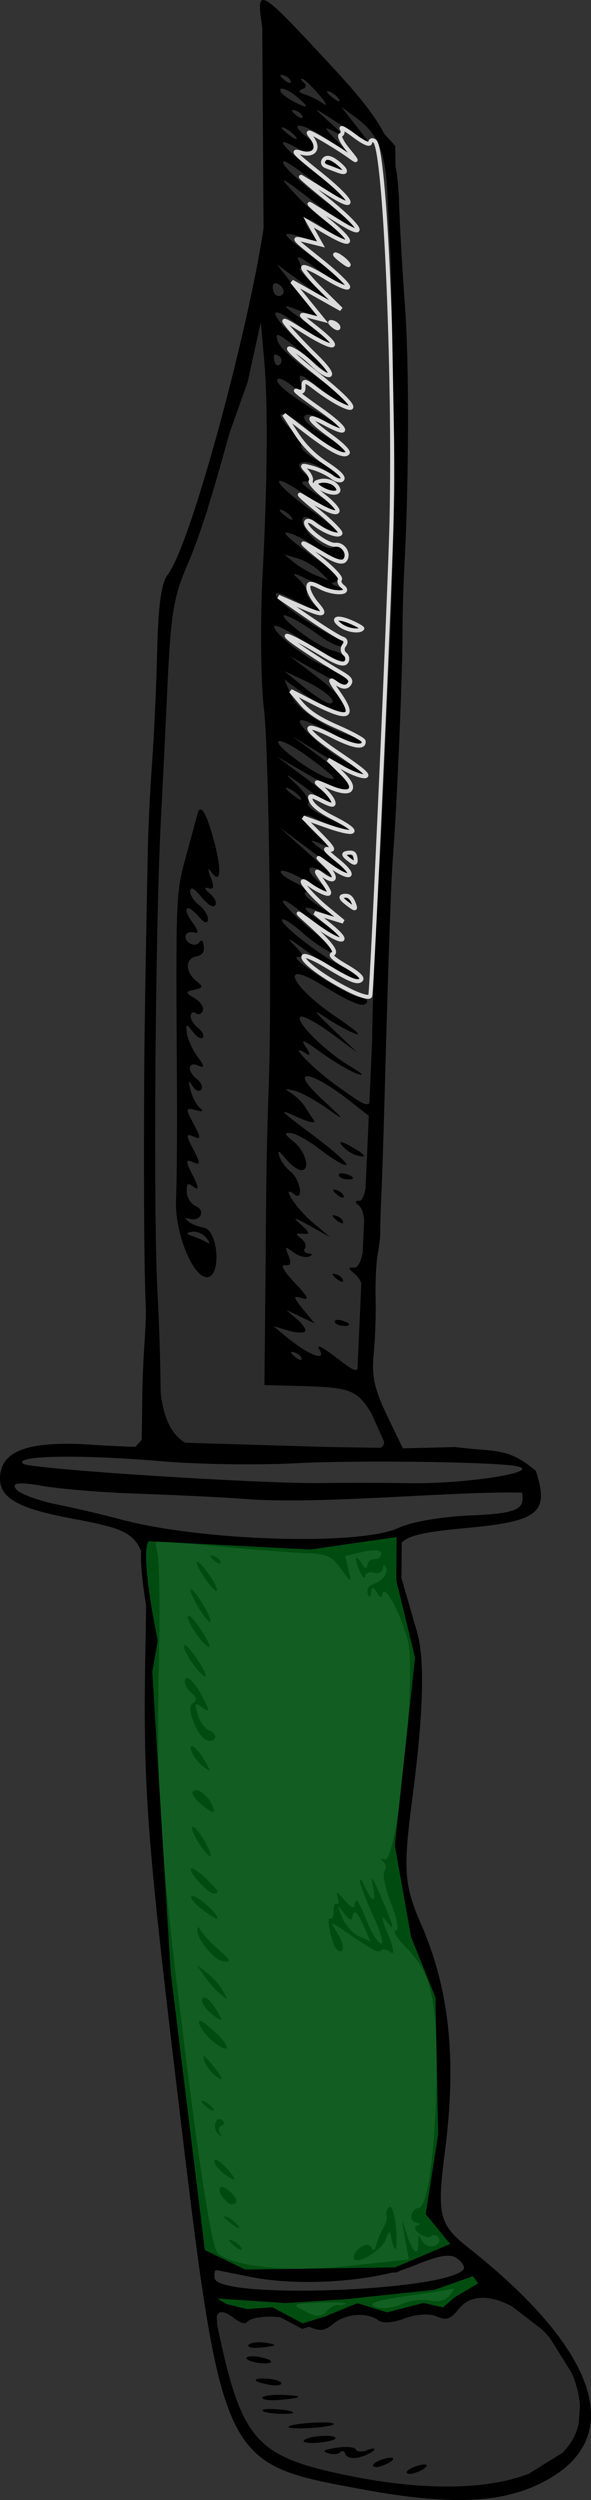 <?xml version="1.0" encoding="UTF-8" standalone="no"?>
<!-- Created with Inkscape (http://www.inkscape.org/) -->

<svg
   xmlns:dc="http://purl.org/dc/elements/1.1/"
   xmlns:cc="http://creativecommons.org/ns#"
   xmlns:rdf="http://www.w3.org/1999/02/22-rdf-syntax-ns#"
   xmlns:svg="http://www.w3.org/2000/svg"
   xmlns="http://www.w3.org/2000/svg"
   xmlns:sodipodi="http://sodipodi.sourceforge.net/DTD/sodipodi-0.dtd"
   xmlns:inkscape="http://www.inkscape.org/namespaces/inkscape"
   id="svg3039"
   version="1.1"
   inkscape:version="0.48.4 r9939"
   width="116.815"
   height="494.043"
   sodipodi:docname="Knife.svg">
  <rect width="100%" height="100%" fill="#333333" stroke="none"/>
  <defs
     id="defs3043">
    <inkscape:perspective
       sodipodi:type="inkscape:persp3d"
       inkscape:vp_x="0 : 183.5 : 1"
       inkscape:vp_y="0 : 1000 : 0"
       inkscape:vp_z="394 : 183.5 : 1"
       inkscape:persp3d-origin="197 : 122.33333 : 1"
       id="perspective3051" />
  </defs>
  <sodipodi:namedview
     pagecolor="#ffffff"
     bordercolor="#666666"
     borderopacity="1"
     objecttolerance="10"
     gridtolerance="10"
     guidetolerance="10"
     inkscape:pageopacity="0"
     inkscape:pageshadow="2"
     inkscape:window-width="1213"
     inkscape:window-height="737"
     id="namedview3041"
     showgrid="false"
     inkscape:zoom="0.45470625"
     inkscape:cx="502.81724"
     inkscape:cy="323.70805"
     inkscape:window-x="22"
     inkscape:window-y="22"
     inkscape:window-maximized="0"
     inkscape:current-layer="layer1"
     fit-margin-top="0"
     fit-margin-left="0"
     fit-margin-right="0"
     fit-margin-bottom="0" />
  <path
     style="fill:#000000"
     d="m 109.057,489.527 c -8.515,5.15 -19.034,5.82 -37.516,2.389 -27.951,-5.189 -27.653,-4.541 -36.62,-79.591 -6.028,-50.454 -6.691,-59.86 -6.162,-87.462 0.426,-22.225 0.659,-21.847 -15.408,-24.95 -10.108,-1.952 -13.555,-4.04 -13.343,-8.084 0.274,-5.246 5.833,-7.166 18.306,-6.323 3.054,0.207 6.855,0.389 8.448,0.406 l 1.249,-1.381 0.128,-9.386 c 0.105,-7.702 0.858,-13.603 0.681,-16.996 -0.308,-5.899 -0.423,-21.157 -0.326,-43.553 0.04,-9.235 0.235,-21.874 0.723,-46.748 0.083,-4.24 0.472,-12.088 0.864,-17.438 0.392,-5.35 0.84,-15.315 0.996,-22.144 0.196,-8.603 0.828,-13.113 2.056,-14.685 5.471,-7.003 20.414,-65.472 19.719,-77.156 -0.154,-2.595 -0.18,-9.038 -0.057,-14.316 0.123,-5.278 -0.23,-12.358 -0.785,-15.733 -1.55,-9.432 -1.326,-9.322 13.441,6.601 10.959,11.817 13.069,16.072 13.425,27.067 0.153,4.715 0.684,13.992 1.181,20.615 0.837,11.158 0.776,34.689 -0.134,51.449 -0.211,3.89 -0.38,10.07 -0.374,13.732 0.01,7.35 -1.084,33.015 -1.813,42.518 -0.457,5.954 -0.932,19.313 -1.715,48.235 -0.217,8.005 -0.511,16.926 -0.653,19.823 -0.143,2.897 -0.232,5.974 -0.199,6.837 0.033,0.863 -0.196,2.916 -0.507,4.562 -0.312,1.646 -0.5,5.589 -0.417,8.761 0.083,3.172 -0.095,8.187 -0.395,11.144 -0.42,4.134 0.185,6.891 2.618,11.934 l 3.163,6.558 10.376,-0.249 c 7.894,1.013 10.369,-0.025 15.911,4.707 2.654,8.264 0.627,9.946 -13.582,11.269 -14.012,1.305 -15.22,2.242 -12.948,10.05 0.873,3.003 2.242,7.73 3.042,10.504 1.586,5.503 1.277,16.054 -0.973,33.257 -1.795,13.719 -1.577,16.828 1.701,24.321 5.677,12.975 7.143,26.763 4.788,45.03 -1.63,12.641 -1.175,14.503 4.673,19.119 24.847,19.615 30.977,36.511 16.437,45.307 z m 5.585,-13.759 c -0.478,-13.174 -17.845,-27.25 -23.999,-19.451 -1.587,2.011 -2.448,2.287 -4.409,1.418 -1.374,-0.609 -4.094,-0.43 -6.234,0.412 -2.088,0.821 -4.399,1.021 -5.136,0.445 -2.219,-1.734 -6.489,-1.444 -8.969,0.608 -1.971,1.631 -2.895,1.629 -5.937,-0.018 -3.259,-1.763 -9.968,-1.869 -11.288,-0.179 -0.261,0.334 -1.351,-0.078 -2.423,-0.916 -2.528,-1.975 -3.903,-1.412 -3.323,1.361 4.815,23.002 7.535,26.073 26.456,29.871 27.043,5.428 45.748,-0.172 45.263,-13.552 z M 82.123,488.652 c -0.913,0.327 -1.697,0.292 -1.743,-0.078 -0.045,-0.37 0.971,-0.971 2.259,-1.336 2.576,-0.73 2.14,0.463 -0.517,1.414 z m -6.661,-1.347 c -0.913,0.327 -1.697,0.292 -1.743,-0.078 -0.045,-0.37 0.971,-0.971 2.259,-1.336 2.576,-0.73 2.14,0.463 -0.517,1.414 z m -4.456,-1.708 c -1.25,0.332 -2.471,0.067 -2.713,-0.589 -0.242,-0.655 -0.708,-0.849 -1.034,-0.431 -0.327,0.418 -1.4,0.513 -2.385,0.212 -1.314,-0.402 -0.868,-0.691 1.677,-1.084 1.907,-0.295 3.616,-0.137 3.796,0.35 0.18,0.487 1.195,0.539 2.255,0.115 1.06,-0.424 1.647,-0.412 1.303,0.029 -0.344,0.439 -1.648,1.069 -2.898,1.4 z m -8.072,-2.895 c -1.9,0.173 -3.188,-0.025 -2.861,-0.445 0.697,-0.892 6.144,-1.276 6.247,-0.441 0.038,0.314 -1.485,0.712 -3.385,0.885 z m -1.61,-2.884 c -2.593,0.16 -4.52,0.041 -4.283,-0.263 0.553,-0.707 8.853,-1.201 8.935,-0.531 0.034,0.277 -2.06,0.634 -4.653,0.793 z m -5.196,-2.796 c -2.483,-0.011 -4.517,-0.389 -4.211,-0.78 0.152,-0.195 1.635,-0.241 3.294,-0.103 3.105,0.259 3.768,0.897 0.917,0.883 z m -0.717,-2.778 c -1.9,0.173 -3.494,4.7e-4 -3.541,-0.384 -0.047,-0.385 1.607,-0.654 3.677,-0.599 4.584,0.122 4.524,0.558 -0.136,0.983 z m -2.004,-2.951 c -3.456,-0.6 -3.923,-1.4 -0.72,-1.233 1.554,0.081 2.866,0.481 2.916,0.888 0.05,0.407 -0.938,0.562 -2.196,0.344 z m -2.142,-4.324 c -1.341,-0.141 -2.476,-0.569 -2.523,-0.951 -0.047,-0.382 1.021,-0.502 2.373,-0.268 3.197,0.555 3.32,1.552 0.15,1.219 z m -0.012,-3.04 c -1.499,0.109 -2.469,-0.132 -2.155,-0.532 0.314,-0.402 1.639,-0.617 2.946,-0.48 1.307,0.138 2.276,0.377 2.155,0.532 -0.121,0.155 -1.447,0.371 -2.946,0.48 z m 38.365,-11.67 c -0.261,0.108 -4.335,0.754 -9.053,1.435 -6.233,0.9 -7.997,1.489 -6.453,2.155 1.169,0.504 3.485,0.293 5.148,-0.47 1.663,-0.763 4.217,-1.101 5.677,-0.75 1.533,0.368 3.183,-0.039 3.905,-0.964 0.688,-0.881 1.038,-1.513 0.776,-1.405 z m 0.773,-5.925 c -1.368,-1.04 -3.446,-0.71 -8.439,1.339 -7.772,3.19 -22.694,4.245 -32.351,2.288 -3.496,-0.709 -6.587,-1.314 -6.868,-1.346 -0.282,-0.032 -0.422,0.679 -0.311,1.58 0.52,4.234 45.791,2.628 49.209,-1.746 0.316,-0.405 -0.241,-1.357 -1.24,-2.116 z m -3.948,-4.408 c -0.439,-0.343 -1.019,-0.341 -1.289,0.004 -0.27,0.346 -1.26,0.116 -2.2,-0.511 -1.043,-0.695 -1.233,-1.315 -0.487,-1.591 0.705,-0.261 0.679,-0.511 -0.063,-0.593 -1.731,-0.191 -1.367,-2.709 0.423,-2.928 1.675,-0.206 3.212,-11.322 3.42,-24.746 0.253,-16.282 -0.908,-21.51 -5.919,-26.664 -1.855,-1.908 -2.808,-3.407 -2.118,-3.331 0.69,0.076 0.298,-2.315 -0.871,-5.314 -1.169,-2.999 -1.782,-5.907 -1.362,-6.463 0.42,-0.556 0.337,-1.389 -0.185,-1.853 -0.682,-0.606 -0.602,-0.745 0.285,-0.494 2.448,0.692 6.33,-36.811 4.495,-43.421 -1.624,-5.849 -4.728,-11.361 -5.001,-8.882 -0.076,0.695 -0.518,0.522 -1.088,-0.426 -0.702,-1.169 -1.005,-1.176 -1.132,-0.029 -0.116,1.051 -0.332,1.137 -0.656,0.26 -0.266,-0.719 0.114,-1.525 0.843,-1.79 2.12,-0.771 3.217,-2.142 2.742,-3.426 -0.26,-0.704 -0.502,-0.629 -0.591,0.185 -0.085,0.769 -0.864,1.157 -1.768,0.881 -0.889,-0.272 -1.675,0.036 -1.746,0.683 -0.072,0.655 -0.567,0.189 -1.115,-1.051 -1.169,-2.646 -0.839,-3.578 0.486,-1.373 0.599,0.996 0.981,1.083 1.074,0.245 0.079,-0.717 0.694,-1.243 1.366,-1.169 0.672,0.074 1.283,-0.419 1.358,-1.096 0.079,-0.717 -1.379,-0.88 -3.493,-0.391 l -3.629,0.84 0.669,2.744 c 0.658,2.696 0.632,2.693 -1.489,-0.187 -1.89,-2.567 -2.749,-2.954 -6.908,-3.119 -6.282,-0.249 -27.497,-2.157 -28.996,-2.608 -0.693,-0.209 -0.869,0.757 -0.427,2.344 0.413,1.484 0.576,10.494 0.361,20.021 -0.616,27.372 0.123,38.593 5.219,79.237 3.211,25.606 5.331,38.555 6.456,39.434 3.465,2.707 14.11,3.714 25.773,2.439 l 11.931,-1.304 -0.835,-4.598 c -0.6,-3.306 -0.553,-3.625 0.168,-1.135 1.21,4.177 2.595,5.534 2.54,2.488 -0.027,-1.499 0.129,-1.765 0.489,-0.828 0.59,1.537 2.581,2.045 3.484,0.889 0.323,-0.413 0.228,-1.032 -0.211,-1.375 z m -8.311,2.506 c -0.289,-0.226 -0.646,-1.228 -0.794,-2.227 -0.219,-1.481 -0.424,-1.414 -1.113,0.362 -0.937,2.415 -6.526,5.487 -6.303,3.464 0.197,-1.788 3.001,-3.242 3.524,-1.827 0.29,0.785 0.634,0.504 1.01,-0.825 0.314,-1.108 0.941,-2.593 1.395,-3.299 0.454,-0.706 0.69,-1.757 0.524,-2.334 -0.165,-0.578 0.106,-1.296 0.604,-1.595 0.497,-0.3 1.078,1.534 1.291,4.074 0.213,2.541 0.151,4.435 -0.139,4.209 z m -31.757,-0.587 c -1.098,-0.858 -1.405,-1.39 -0.683,-1.182 0.722,0.207 1.62,0.909 1.996,1.559 0.376,0.65 -0.215,0.48 -1.312,-0.377 z m -0.9,-4.608 c -1.305,-1.045 -1.607,-1.57 -0.672,-1.165 0.935,0.405 2.002,1.26 2.372,1.901 0.37,0.641 -0.395,0.31 -1.7,-0.735 z m -0.436,-3.967 c -2.257,-1.808 -2.227,-4.252 0.031,-2.508 1.212,0.937 1.924,2.062 1.581,2.501 -0.343,0.439 -1.068,0.442 -1.612,0.007 z m -0.86,-5.795 c -1.072,-0.837 -1.901,-1.959 -1.842,-2.492 0.059,-0.533 1.044,0.014 2.19,1.214 2.526,2.648 2.329,3.37 -0.348,1.278 z m 33.063,-43.65 c -0.784,-0.581 -1.646,-0.773 -1.915,-0.428 -0.504,0.645 -1.661,0.039 -7.072,-3.701 -3.102,-2.144 -3.116,-2.141 -1.547,0.335 1.495,2.359 1.41,4.437 -0.133,3.232 -0.94,-0.734 -2.234,-6.79 -1.309,-6.122 0.394,0.285 0.691,-0.371 0.659,-1.456 -0.032,-1.086 0.259,-1.735 0.648,-1.442 0.388,0.293 0.466,-0.272 0.173,-1.254 -0.408,-1.367 -0.093,-1.256 1.342,0.477 1.22,1.472 1.922,1.833 2.011,1.032 0.199,-1.806 0.756,-1.065 2.46,3.271 0.838,2.132 2.061,4.067 2.717,4.3 0.657,0.233 0.033,-2.102 -1.387,-5.19 -1.42,-3.088 -2.655,-6.261 -2.745,-7.05 -0.09,-0.792 0.305,-0.423 0.88,0.823 1.636,3.541 2.441,3.55 1.676,0.018 -0.513,-2.369 -0.095,-1.815 1.579,2.093 2.782,6.494 2.938,7.304 0.891,4.619 -0.875,-1.148 -0.672,0.066 0.455,2.709 1.144,2.683 1.415,4.327 0.617,3.736 z m -6.833,-7.806 c -0.343,-0.293 -0.689,0.057 -0.768,0.778 -0.098,0.888 -0.627,0.667 -1.639,-0.685 -1.427,-1.905 -1.443,-1.869 -0.353,0.805 0.634,1.555 2.118,3.222 3.337,3.748 l 2.195,0.947 -1.074,-2.531 c -0.591,-1.392 -1.355,-2.77 -1.698,-3.063 z m -27.231,43.727 c -1.28,-1.148 -0.578,-3.789 0.735,-2.763 0.502,0.392 0.447,0.884 -0.121,1.094 -0.568,0.21 -0.697,0.888 -0.288,1.506 0.492,0.743 0.381,0.798 -0.327,0.164 z m -2.34,-5.369 c -1.098,-0.858 -1.405,-1.39 -0.683,-1.182 0.722,0.207 1.62,0.909 1.996,1.559 0.376,0.65 -0.215,0.48 -1.312,-0.377 z m 1.591,-6.287 c -0.837,-0.664 -1.775,-1.993 -2.085,-2.954 -0.412,-1.275 -0.031,-1.097 1.412,0.661 2.422,2.95 2.703,3.905 0.673,2.293 z m -0.208,-6.59 c -1.202,-0.95 -2.453,-2.496 -2.78,-3.435 -0.425,-1.222 0.328,-0.902 2.649,1.125 3.549,3.099 3.662,5.1 0.131,2.309 z m -0.218,-5.383 c -1.206,-0.892 -2.133,-2.155 -2.062,-2.806 0.156,-1.413 1.72,-0.191 3.193,2.495 0.947,1.726 0.826,1.76 -1.131,0.311 z m 1.512,-4.089 c -0.868,-0.699 -2.252,-2.26 -3.075,-3.469 l -1.496,-2.198 2.014,1.536 c 1.108,0.845 2.491,2.406 3.075,3.469 1.061,1.934 1.061,1.934 -0.518,0.663 z m 0.501,-6.441 c -1.623,-0.179 -5.169,-4.544 -4.993,-6.146 0.077,-0.702 0.324,-0.778 0.549,-0.169 0.225,0.609 1.656,2.223 3.18,3.589 2.993,2.681 3.108,2.93 1.263,2.727 z M 39.843,377.233 c -1.563,-1.221 -2.422,-2.375 -1.91,-2.564 0.881,-0.325 5.505,3.82 4.993,4.475 -0.133,0.17 -1.52,-0.69 -3.082,-1.911 z m 2.446,-3.024 c -1.004,0.123 -5.037,-4.258 -4.524,-4.915 0.235,-0.301 1.57,0.582 2.967,1.962 2.626,2.595 2.738,2.808 1.557,2.953 z m -0.874,-7.423 c -1.489,-1.007 -4.145,-5.674 -3.289,-5.779 0.409,-0.05 1.54,1.381 2.514,3.181 0.974,1.8 1.323,2.969 0.775,2.598 z m -1.316,-9.942 c -1.432,-1.108 -2.323,-2.374 -1.98,-2.813 0.792,-1.014 3.215,0.879 3.992,3.119 0.45,1.297 -0.035,1.224 -2.011,-0.306 z m -0.006,-7.809 c -0.897,-0.662 -1.898,-1.973 -2.224,-2.913 -0.786,-2.265 1.209,-0.707 2.794,2.183 1.061,1.934 1.061,1.934 -0.57,0.73 z m 1.042,-5.052 c -1.875,-0.207 -4.52,-6.505 -3.092,-7.363 0.943,-0.567 0.902,-1.228 -0.127,-2.031 -0.839,-0.655 -1.466,-1.724 -1.394,-2.375 0.181,-1.64 1.868,-0.05 3.702,3.489 1.225,2.363 1.198,2.732 -0.129,1.811 -1.667,-1.157 -1.667,-1.157 -1.016,1.301 0.358,1.352 1.407,2.786 2.331,3.187 1.663,0.721 1.46,2.174 -0.276,1.983 z m -0.849,-12.777 c -1.747,-1.251 -4.656,-5.98 -3.747,-6.092 0.372,-0.045 1.68,1.53 2.906,3.502 1.226,1.972 1.604,3.137 0.84,2.59 z m 0.724,-5.863 c -1.747,-1.251 -4.656,-5.98 -3.747,-6.092 0.372,-0.046 1.68,1.53 2.906,3.502 1.226,1.972 1.604,3.137 0.84,2.59 z m 0.256,-4.96 c -1.471,-1.158 -4.643,-7.127 -3.313,-6.233 0.526,0.354 1.756,2.112 2.732,3.908 0.976,1.796 1.238,2.842 0.581,2.325 z m -0.273,-7.801 c -1.131,-1.556 -2.088,-3.243 -2.127,-3.749 -0.108,-1.386 3.804,3.758 4.007,5.269 0.101,0.756 -0.694,0.113 -1.88,-1.52 z m 1.251,-4.284 c -0.9,-0.765 -0.941,-1.102 -0.106,-0.859 0.756,0.22 1.423,0.786 1.481,1.259 0.058,0.473 -0.561,0.293 -1.375,-0.399 z m 21.189,146.74 c -5.952,0.209 -5.985,0.235 -2.598,1.97 1.655,0.848 2.917,0.791 3.663,-0.163 0.626,-0.801 1.671,-1.398 2.322,-1.326 0.651,0.072 1.323,-0.048 1.494,-0.267 0.17,-0.219 -2.026,-0.315 -4.881,-0.214 z M 103.211,294.956 c -14.037,-0.296 -39.759,2.404 -54.642,1.269 -3.655,-0.299 -13.405,-0.779 -21.665,-1.067 -8.26,-0.288 -16.188,-1.079 -18.97,-1.592 -4.179,-0.771 -5.899,-0.516 -4.647,0.824 0.833,0.891 4.435,2.205 8.005,2.919 3.569,0.714 9.113,2.013 12.32,2.886 15.945,4.344 47.497,5.334 55.184,1.731 2.562,-1.201 8.46,-2.217 14.247,-2.455 9.985,-0.411 10.547,-1.427 10.168,-4.516 z m -2.205,-5.374 c -6.799,-0.762 -31.325,-1.015 -42.325,-0.436 -7.861,0.414 -19.313,0.249 -26.767,-0.385 -16.209,-1.38 -29.476,-1.135 -27.305,0.503 1.401,1.057 47.221,4.006 59.172,3.808 4,-0.066 11.723,-0.056 17.161,0.025 12.341,0.18 28.211,-2.599 20.063,-3.513 z m -26.815,-8.958 c -3.492,-6.071 -4.33,-6.443 -15.167,-6.735 l -6.763,-0.183 0.13,-12.249 c 0.071,-6.737 0.165,-17.49 0.209,-23.894 0.043,-6.405 0.27,-16.552 0.504,-22.55 0.679,-17.397 0.055,-67.406 -0.935,-74.929 -0.619,-4.706 -0.748,-17.658 -0.265,-26.665 0.948,-17.671 1.081,-33.612 0.349,-41.83 l -0.797,-8.944 -2.424,9.199 c -6.168,23.405 -9.067,33.017 -11.999,39.789 -2.724,6.291 -3.274,9.634 -3.934,23.924 -0.422,9.136 -0.979,20.463 -1.236,25.171 -1.184,21.656 -1.614,79.832 -0.703,95.302 0.284,4.818 0.552,13.471 0.597,19.229 2.158,18.208 16.088,8.154 33.746,11.475 10.396,0.074 12.447,0.423 8.689,-6.11 z M 41.039,252.389 c -2.776,0.341 -6.507,-8.678 -6.25,-15.107 0.151,-3.777 0.239,-13.116 0.195,-20.753 -0.236,-41.286 -0.305,-39.679 2.061,-48.341 0.891,-3.262 1.774,-6.533 1.962,-7.27 0.601,-2.351 1.837,-0.304 3.376,5.589 1.524,5.834 1.197,8.422 -0.717,5.68 -0.584,-0.836 -0.602,-0.331 -0.04,1.123 0.753,1.949 0.637,2.53 -0.443,2.212 -0.888,-0.261 -0.777,0.146 0.282,1.035 0.961,0.806 1.444,1.854 1.074,2.328 -0.43,0.55 -1.421,-0.042 -2.74,-1.635 -1.437,-1.736 -2.111,-2.098 -2.211,-1.187 -0.079,0.721 0.711,1.979 1.757,2.796 1.046,0.817 1.834,2.096 1.752,2.841 -0.103,0.936 -0.706,0.719 -1.948,-0.701 -2.381,-2.722 -3.226,-1.499 -0.999,1.445 0.956,1.265 1.161,2.114 0.454,1.887 -1.794,-0.576 -2.68,0.855 -1.231,1.987 0.659,0.515 1.534,0.504 1.946,-0.021 0.567,-0.726 0.797,-0.559 0.951,0.688 0.151,1.229 -0.243,1.743 -1.555,2.03 -2.188,0.478 -2.086,3.151 0.188,4.928 1.315,1.028 1.241,1.263 -0.52,1.647 -1.794,0.391 -1.788,0.6 0.046,1.643 1.155,0.657 1.903,1.764 1.662,2.459 -0.242,0.695 -0.85,0.943 -1.351,0.551 -0.502,-0.392 -0.971,-0.18 -1.042,0.471 -0.072,0.651 0.567,1.729 1.419,2.394 0.852,0.666 1.295,1.536 0.984,1.934 -0.311,0.398 -1.209,-0.119 -1.995,-1.149 -1.276,-1.67 -1.402,-1.64 -1.168,0.277 0.144,1.182 1.104,3.286 2.132,4.675 1.353,1.828 1.41,2.314 0.204,1.759 -2.128,-0.98 -2.402,1.034 -0.358,2.632 0.852,0.666 1.239,1.608 0.859,2.094 -0.387,0.495 -1.138,0.189 -1.707,-0.694 -0.848,-1.315 -0.915,-1.177 -0.404,0.832 0.337,1.326 1.153,2.873 1.813,3.439 0.851,0.729 0.586,0.857 -0.911,0.44 -1.907,-0.531 -1.936,-0.265 -0.297,2.75 1.487,2.735 1.483,3.186 -0.02,2.494 -1.51,-0.695 -1.518,-0.246 -0.05,2.532 1.468,2.778 1.46,3.227 -0.05,2.532 -1.508,-0.695 -1.517,-0.227 -0.047,2.626 1.146,2.224 1.242,3.063 0.269,2.334 -1.288,-0.963 -1.51,-0.822 -1.458,0.929 0.033,1.136 0.848,2.405 1.811,2.821 1.976,0.853 0.885,3.093 -1.213,2.491 -1.005,-0.289 -1.078,-0.17 -0.311,0.507 0.551,0.486 1.945,1.047 3.098,1.248 2.81,0.488 3.488,9.441 0.74,9.778 z m -3.086,-8.982 c -1.309,0.215 -1.269,0.418 0.179,0.903 1.026,0.344 2.318,0.912 2.871,1.262 0.553,0.35 0.472,-0.057 -0.179,-0.903 -0.651,-0.847 -1.943,-1.414 -2.871,-1.262 z m 33.604,20.709 c 0.53,-9.282 0.319,-10.984 -1.543,-12.461 -1.253,-0.994 -1.258,-1.279 -0.021,-1.156 2.132,0.211 3,-10.628 0.98,-12.236 -0.856,-0.681 -0.854,-1.032 0.005,-0.96 0.906,0.076 1.568,-2.594 2,-8.06 l 0.646,-8.174 -4.664,-3.644 c -7.876,-6.153 -11.992,-6.423 -5.47,-0.359 4.861,4.52 4.933,4.65 1.067,1.925 -2.28,-1.607 -5.12,-3.155 -6.312,-3.44 -2.166,-0.518 -2.166,-0.518 -0.484,0.62 0.925,0.626 2.06,1.765 2.521,2.532 0.462,0.767 1.254,1.974 1.761,2.683 0.507,0.709 -0.995,0.41 -3.338,-0.664 -3.923,-1.8 -3.674,-1.515 3.165,3.613 4.083,3.061 7.046,5.705 6.584,5.874 -0.462,0.169 -2.71,-1.144 -4.994,-2.918 -2.284,-1.774 -4.965,-3.298 -5.956,-3.387 -1.398,-0.126 -1.299,0.235 0.441,1.61 2.512,1.985 3.54,5.944 1.484,5.718 -0.693,-0.076 -2.052,-1.119 -3.021,-2.317 -1.313,-1.625 -1.617,-1.734 -1.196,-0.432 0.31,0.96 1.324,2.349 2.253,3.085 1.924,1.526 2.614,5.904 0.7,4.443 -2.865,-2.187 0.383,2.83 3.57,5.514 l 3.489,2.939 -4.029,-2.248 c -3.138,-1.751 -3.522,-1.805 -1.737,-0.245 1.78,1.556 1.89,1.967 0.49,1.842 -1.54,-0.138 -1.6,-0.001 -0.415,0.942 0.763,0.607 1.09,1.484 0.727,1.949 -0.363,0.465 -0.046,0.913 0.706,0.996 0.847,0.093 0.876,0.332 0.077,0.627 -0.709,0.262 -2.085,-0.128 -3.058,-0.866 -1.662,-1.262 -1.719,-1.22 -0.953,0.691 0.624,1.556 0.456,1.994 -0.711,1.866 -0.956,-0.105 -0.231,1.198 1.938,3.486 2.667,2.813 2.988,3.508 1.394,3.02 -1.769,-0.542 -1.735,-0.224 0.229,2.181 l 2.3,2.816 -2.815,-1.333 -2.815,-1.333 2.122,1.81 c 1.167,0.995 1.895,2.1 1.618,2.454 -0.277,0.354 -1.796,0.263 -3.376,-0.204 l -2.873,-0.848 2.736,2.257 c 4.165,3.435 7.789,4.823 6.38,2.442 -0.719,-1.215 0.333,-0.749 3.156,1.396 5.038,3.829 4.779,4.029 5.24,-4.045 z m -4.04,-2.126 c -0.694,-0.076 -1.3,-0.444 -1.346,-0.817 -0.046,-0.373 0.637,-0.457 1.518,-0.188 1.828,0.559 1.716,1.213 -0.172,1.005 z m -1.073,-9.35 c -0.9,-0.765 -0.941,-1.102 -0.106,-0.859 0.756,0.22 1.423,0.786 1.481,1.258 0.058,0.473 -0.561,0.293 -1.375,-0.399 z m 0.025,-11.551 c -0.9,-0.765 -0.941,-1.102 -0.106,-0.859 0.756,0.22 1.423,0.786 1.481,1.259 0.058,0.472 -0.561,0.293 -1.375,-0.399 z m 0.1,-5.064 c -0.9,-0.765 -0.941,-1.102 -0.106,-0.859 0.756,0.219 1.423,0.786 1.481,1.258 0.058,0.473 -0.561,0.293 -1.375,-0.399 z m 1.722,-3 c -0.694,-0.076 -1.3,-0.444 -1.346,-0.817 -0.046,-0.373 0.637,-0.457 1.518,-0.188 1.828,0.559 1.716,1.213 -0.172,1.005 z m 1.974,-4.79 c -0.823,-0.252 -2.036,-1.106 -2.695,-1.898 -0.749,-0.9 -0.103,-0.835 1.719,0.172 3.058,1.689 3.519,2.504 0.976,1.727 z m -12.135,38.988 c -0.836,-0.243 -0.795,0.094 0.105,0.859 0.814,0.692 1.433,0.872 1.375,0.399 -0.058,-0.473 -0.724,-1.039 -1.481,-1.258 z M 73.523,210.244 c -0.047,-10.883 0.718,-28.788 1.975,-46.207 0.58,-8.032 1.293,-23.448 1.586,-34.257 0.293,-10.809 0.789,-27.757 1.104,-37.663 0.314,-9.905 0.147,-24.146 -0.372,-31.646 C 77.298,52.971 76.76,43.404 76.621,39.212 76.329,30.371 74.874,26.577 70.556,23.395 l -3.1,-2.284 2.89,3.706 2.89,3.706 -5.956,-3.895 c -5.73,-3.747 -5.812,-3.766 -2.168,-0.516 3.109,2.773 3.297,3.123 1.048,1.95 -2.409,-1.257 -2.305,-0.99 0.853,2.2 l 3.593,3.629 -5.04,-3.736 c -5.09,-3.773 -9.505,-4.653 -4.766,-0.95 2.977,2.326 1.465,4.123 -1.85,2.199 -5.316,-3.085 -3.4,-0.515 3.822,5.127 9.012,7.041 7.511,7.526 -1.737,0.562 -4.286,-3.227 -5.727,-3.977 -4.902,-2.549 0.643,1.112 4.312,4.376 8.154,7.254 3.842,2.877 6.775,5.501 6.517,5.83 -0.258,0.329 -4.004,-2.096 -8.325,-5.39 -7.659,-5.837 -7.761,-5.883 -4.057,-1.801 2.09,2.303 5.5,5.196 7.578,6.429 2.381,1.413 3.371,2.393 2.675,2.65 -0.607,0.224 -2.771,-0.895 -4.809,-2.487 -3.631,-2.837 -4.793,-2.06 -1.994,1.333 1.321,1.601 1.321,1.601 -0.736,0.942 -6.257,-2.002 -6.118,-1.507 1.076,3.814 4.103,3.035 7.082,5.657 6.621,5.827 -0.461,0.17 -3.082,-1.403 -5.825,-3.496 -3.531,-2.695 -4.677,-3.241 -3.926,-1.872 0.583,1.063 0.634,1.739 0.114,1.5 -0.521,-0.238 1.022,1.489 3.429,3.839 l 4.376,4.272 -6.144,-4.477 -6.144,-4.477 4.103,5.27 4.103,5.27 -3.875,-1.448 c -3.716,-1.389 -3.623,-1.266 2.29,3.003 3.647,2.633 5.31,4.201 4.072,3.839 -1.151,-0.336 -3.999,-2.06 -6.328,-3.83 -6.412,-4.873 -6.146,-2.472 0.4,3.602 7.809,7.246 8.229,8.409 0.794,2.195 -5.118,-4.277 -5.971,-4.736 -5.46,-2.935 0.424,1.495 2.882,3.774 8.206,7.61 4.181,3.012 7.18,5.632 6.664,5.823 -0.516,0.191 -3.171,-1.38 -5.9,-3.489 -4.538,-3.508 -4.908,-3.632 -4.328,-1.453 0.599,2.253 0.492,2.272 -1.961,0.356 C 56.063,74.929 54.841,74.512 54.774,75.117 c -0.114,1.034 3.98,4.046 11.056,8.135 2.326,1.344 2.56,1.66 0.938,1.267 -1.189,-0.288 -2.99,-1.13 -4.002,-1.871 -1.012,-0.741 -2.16,-0.938 -2.551,-0.437 -0.491,0.629 0.795,1.855 4.157,3.964 3.348,2.101 4.409,3.111 3.399,3.235 -0.821,0.101 -3.702,-1.758 -6.535,-4.215 -5.044,-4.376 -8.045,-4.617 -3.669,-0.295 1.165,1.151 2.061,2.616 1.991,3.255 -0.082,0.749 1.532,2.033 4.538,3.612 2.566,1.347 4.235,2.609 3.707,2.804 -0.527,0.195 -1.806,-0.308 -2.842,-1.117 -2.402,-1.876 -5.007,-2.679 -5.723,-1.763 -0.306,0.392 0.247,1.35 1.23,2.128 1.478,1.171 1.466,1.4 -0.07,1.324 -1.37,-0.068 -0.674,0.686 2.65,2.875 2.479,1.632 3.968,3.033 3.31,3.114 -0.658,0.081 -3.487,-1.488 -6.286,-3.486 -2.84,-2.027 -5.023,-3.093 -4.94,-2.41 0.082,0.672 3.126,3.337 6.763,5.922 3.637,2.585 5.989,4.639 5.227,4.565 -0.762,-0.074 -2.558,-1.041 -3.99,-2.149 -1.432,-1.109 -2.855,-1.694 -3.161,-1.302 -1.311,1.679 4.186,7.068 5.989,5.871 0.666,-0.442 1.437,-0.025 2.108,1.142 1.403,2.439 -1.687,1.716 -6.043,-1.414 -1.585,-1.139 -3.859,-2.301 -5.053,-2.583 -1.487,-0.351 -0.067,1.032 4.502,4.387 5.336,3.917 6.345,4.97 5.032,5.257 -1.266,0.276 -1.2,0.506 0.286,1.003 1.357,0.454 1.491,0.717 0.451,0.889 -0.812,0.134 -3.539,-0.819 -6.059,-2.117 -2.802,-1.444 -3.775,-1.675 -2.504,-0.594 1.143,0.972 2.02,2.3 1.948,2.951 -0.072,0.651 0.982,2.123 2.341,3.272 1.605,1.356 0.401,0.989 -3.436,-1.047 -4.208,-2.233 -5.61,-2.627 -4.872,-1.37 0.957,1.632 6.977,5.765 12.097,8.305 1.351,0.67 1.727,1.234 1,1.502 -0.639,0.236 -2.701,-0.704 -4.581,-2.09 -6.14,-4.524 -9.893,-5.639 -4.683,-1.391 2.463,2.008 5.722,3.95 7.241,4.315 1.519,0.365 2.814,1.087 2.877,1.605 0.233,1.894 -1.865,1.076 -8.015,-3.123 -3.456,-2.36 -6.335,-3.828 -6.398,-3.262 -0.167,1.518 8.237,7.796 10.798,8.066 2.017,0.213 5.106,3.422 3.485,3.621 -0.386,0.047 -3.074,-1.246 -5.973,-2.875 l -5.271,-2.961 5.512,4.194 c 9.213,7.011 6.474,9.992 -2.883,3.138 l -3.68,-2.695 1.334,3.059 c 1.307,2.998 6.672,6.543 12.595,8.322 1.002,0.301 1.543,0.904 1.203,1.34 -0.341,0.436 -2.479,-0.257 -4.751,-1.541 -2.272,-1.284 -5.117,-2.641 -6.323,-3.015 -3.688,-1.144 3.67,5.943 8.724,8.404 2.882,1.403 3.887,2.186 2.955,2.3 -0.777,0.095 -4.289,-1.593 -7.805,-3.751 l -6.392,-3.924 6.179,4.587 c 8.686,6.449 6.618,8.59 -2.948,3.051 l -6.333,-3.668 5.891,4.394 c 3.24,2.417 5.679,4.663 5.421,4.991 -0.258,0.329 -2.764,-1.094 -5.568,-3.161 -4.025,-2.967 -4.434,-3.136 -1.944,-0.802 1.735,1.626 2.867,3.323 2.517,3.772 -0.586,0.751 1.462,2.069 7.27,4.681 1.522,0.684 1.539,0.833 0.087,0.744 -0.998,-0.061 -3.402,-0.97 -5.341,-2.019 -4.167,-2.254 -3.985,-0.116 0.299,3.502 l 2.711,2.29 -2.905,-1.219 c -2.292,-0.962 -1.912,-0.493 1.802,2.22 2.589,1.891 4.496,3.708 4.238,4.037 -0.258,0.329 -3.486,-1.65 -7.173,-4.397 l -6.704,-4.995 6.797,6.11 c 3.738,3.361 5.217,4.985 3.286,3.61 -4.332,-3.084 -5.872,-1.812 -1.814,1.499 3.485,2.843 2.477,2.612 -3.27,-0.751 -2.305,-1.348 -4.425,-2.152 -4.711,-1.786 -0.286,0.366 0.956,1.363 2.76,2.215 2.136,1.009 2.889,1.694 2.158,1.964 -0.727,0.269 0.515,1.434 3.53,3.31 4.318,2.688 4.382,2.776 0.89,1.226 -5.551,-2.463 -5.963,-1.839 -1.005,1.52 2.405,1.629 3.835,3.028 3.177,3.108 -0.658,0.08 -3.459,-1.819 -6.224,-4.22 -2.765,-2.401 -4.96,-3.826 -4.878,-3.166 0.083,0.66 2.815,3.373 6.071,6.029 4.065,3.316 5.215,4.608 3.667,4.124 -1.24,-0.388 -3.87,-2.154 -5.846,-3.925 -1.976,-1.77 -3.803,-2.949 -4.06,-2.62 -0.665,0.852 8.906,8.155 12.692,9.684 1.743,0.704 2.943,1.57 2.667,1.923 -0.676,0.865 -5.27,-1.52 -10.862,-5.638 -3.195,-2.353 -3.836,-2.628 -2.109,-0.906 1.866,1.861 2.05,2.441 0.744,2.338 -2.336,-0.184 9.297,7.437 12.094,7.922 1.331,0.231 1.869,0.643 1.484,1.135 -0.765,0.98 -2.762,0.172 -9.086,-3.673 -8.376,-5.093 -5.797,0.493 2.943,6.376 3.744,2.52 5.389,3.947 3.935,3.413 -1.374,-0.504 -4.011,-1.942 -5.861,-3.194 -2.733,-1.851 -2.468,-1.421 1.418,2.299 l 4.781,4.577 -5.05,-3.724 c -2.778,-2.048 -5.52,-3.55 -6.095,-3.337 -1.466,0.542 4.505,6.608 9.468,9.619 2.859,1.734 3.36,2.24 1.617,1.632 -1.389,-0.485 -4.558,-2.353 -7.041,-4.152 -3.564,-2.582 -4.2,-2.808 -3.019,-1.073 0.823,1.209 0.921,1.824 0.218,1.367 -4.43,-2.881 1.105,2.914 6.187,6.479 7.148,5.013 6.686,5.329 6.643,-4.54 z M 68.632,178.397 c -1.098,-0.858 -1.405,-1.39 -0.683,-1.182 0.722,0.207 1.62,0.909 1.996,1.559 0.376,0.65 -0.215,0.48 -1.312,-0.377 z m 0.374,-8.707 c -1.098,-0.858 -1.405,-1.39 -0.683,-1.182 0.722,0.207 1.62,0.909 1.996,1.559 0.376,0.65 -0.215,0.48 -1.312,-0.377 z m 0.136,-45.489 c -0.927,-0.284 -2.088,-0.866 -2.579,-1.295 -0.491,-0.429 0.236,-0.451 1.617,-0.05 1.38,0.401 2.541,0.984 2.579,1.295 0.038,0.311 -0.689,0.334 -1.617,0.05 z M 65.75,97.068 c -0.521,0.064 -1.508,-0.339 -2.193,-0.895 -1.022,-0.831 -0.866,-0.96 0.874,-0.721 2.15,0.295 3.054,1.403 1.319,1.616 z m -0.05,-32.709 c -0.9,-0.765 -0.941,-1.102 -0.106,-0.859 0.756,0.219 1.423,0.786 1.481,1.258 0.058,0.473 -0.561,0.293 -1.375,-0.399 z m 1.834,-12.906 c -1.537,-1.201 -2.037,-1.856 -1.112,-1.457 0.925,0.4 2.183,1.382 2.794,2.183 0.611,0.801 -0.146,0.474 -1.682,-0.726 z m 0.143,-17.738 c -0.553,-0.35 -1.845,-0.918 -2.871,-1.262 -1.448,-0.486 -1.488,-0.688 -0.179,-0.903 0.928,-0.152 2.22,0.415 2.871,1.262 0.651,0.847 0.732,1.253 0.179,0.903 z M 60.935,149.58 c -5.824,-4.254 -8.465,-4.166 -2.97,0.099 3.441,2.671 7.519,4.774 8.018,4.136 0.15,-0.192 -2.122,-2.097 -5.048,-4.234 z m -3.878,6.229 c -0.935,-0.404 -0.632,0.12 0.672,1.165 1.304,1.045 2.069,1.376 1.7,0.735 -0.37,-0.641 -1.437,-1.496 -2.372,-1.901 z m 2.907,-21.441 -3.777,-1.748 3.995,3.251 c 2.197,1.788 4.48,3.195 5.071,3.127 1.714,-0.197 -1.175,-2.727 -5.29,-4.63 z m -1.195,-24.039 -2.578,-0.751 1.965,1.599 c 1.081,0.879 3.068,2.039 4.416,2.576 l 2.451,0.977 -1.838,-1.825 c -1.011,-1.004 -2.998,-2.163 -4.416,-2.576 z m -3.092,-9.555 c -0.722,-0.207 -0.414,0.325 0.683,1.182 1.098,0.858 1.688,1.027 1.312,0.377 -0.376,-0.65 -1.274,-1.352 -1.996,-1.559 z M 55.264,70.448 c -0.439,-0.343 -0.922,-0.465 -1.073,-0.272 -0.152,0.193 -0.089,0.855 0.138,1.469 0.227,0.614 0.71,0.737 1.073,0.272 0.363,-0.465 0.301,-1.126 -0.138,-1.469 z m 0.028,-14.12 c -0.685,-0.535 -1.303,-0.44 -1.375,0.212 -0.072,0.651 0.208,1.448 0.621,1.771 0.413,0.323 1.032,0.228 1.375,-0.212 0.343,-0.439 0.064,-1.236 -0.621,-1.771 z m 9.717,-38.257 c -0.722,-0.207 -0.414,0.325 0.683,1.182 1.098,0.858 1.688,1.027 1.312,0.377 -0.376,-0.65 -1.274,-1.352 -1.996,-1.559 z M 59.694,15.549 c -0.318,0.029 -0.138,0.399 0.4,0.82 0.544,0.425 0.398,0.979 -0.328,1.248 -0.891,0.329 -0.73,0.659 0.505,1.037 0.996,0.305 2.623,1.121 3.614,1.815 0.991,0.693 0.584,-0.142 -0.904,-1.857 -1.489,-1.714 -2.967,-3.092 -3.286,-3.062 z m -3.508,9.732 c -0.935,-0.404 -0.632,0.12 0.672,1.165 1.305,1.045 2.069,1.376 1.7,0.735 -0.37,-0.641 -1.437,-1.496 -2.372,-1.901 z m 2.124,-3.47 c -0.836,-0.243 -0.795,0.094 0.106,0.859 0.815,0.692 1.433,0.872 1.375,0.399 -0.058,-0.473 -0.724,-1.039 -1.481,-1.258 z m -0.002,-2.98 c -1.317,-1.029 -2.627,-1.574 -2.911,-1.211 -0.284,0.363 0.686,1.344 2.154,2.18 1.468,0.836 2.778,1.381 2.911,1.211 0.133,-0.17 -0.837,-1.151 -2.154,-2.18 z m -2.293,-3.955 c -0.836,-0.243 -0.795,0.094 0.105,0.859 0.814,0.692 1.433,0.872 1.375,0.399 -0.058,-0.473 -0.724,-1.039 -1.481,-1.258 z"
     id="path3073"
     inkscape:connector-curvature="0"
     sodipodi:nodetypes="sssssssscssssssssssssssssssssssscccssssssssscssssssssssscssscssssssscssssssssscsssssscscsscsscsssssssssssssccssccscsscccssssscscsscssscssssscscscssssssssscsssssssssssccscssscsscscccccsccssscsssssscssssssssssssccsssscscssscssssscssccsscccsccscsscssssssssscssscsscscssccsscsssssssssccssccscccsccssccsscccssssssccssssssscssscsssssssssssscsssssccsccsssssscssscssssssssssssssssssssssssscsssssssssscscccssscccscsscsssssssssscscccsssscscscsssscssssccccsscsssccccsccsccccsccccscccccscscssccccccsssscsccssssscsssssssssssssssscsscscccccsscssssscsssssscssssssscsscsscscsccsssssscssscssssscssssscscscsscsssssscscsscscssssssscsssscsscsscsssscscsssssssssssssssscscssssssccssssssssccsscccsccscccsssssssssscsscccccsccsscscscsscsssssssssssssssssscssscscccccccccscssszscczscsscsssssscccsccccccscscsccccc" />
  <path
     style="fill:none;stroke:#000000;stroke-width:1.013px;stroke-linecap:butt;stroke-linejoin:miter;stroke-opacity:1"
     d="m 32.834,285.932 44.422,0.719 -6.188,-13.831 L 78.695,101.845 77.61,29.025 52.315,1.265 52.625,49.489 40.422,100.932 32.857,117.013 30.392,170.067 29.206,270.103 z"
     id="path3075"
     inkscape:connector-curvature="0" />
  <path
     style="fill:none;stroke:#ffffff;stroke-width:0.788;stroke-opacity:1"
     d="m 68.932,195.628 c -4.885,-2.418 -9.528,-5.887 -8.92,-6.665 0.236,-0.302 2.182,0.517 4.325,1.821 4.934,3.001 6.436,3.597 7.059,2.799 0.32,-0.41 -0.76,-1.368 -3.027,-2.686 -2.421,-1.407 -3.236,-2.156 -2.604,-2.39 1.005,-0.372 -0.797,-2.583 -5.563,-6.826 -2.046,-1.821 -1.449,-1.508 1.95,1.022 5.286,3.935 7.821,3.982 2.956,0.054 l -2.912,-2.351 2.826,0.861 2.826,0.861 -3.343,-2.758 c -3.661,-3.021 -6.466,-6.855 -3.302,-4.515 0.93,0.688 2.332,1.447 3.116,1.686 1.099,0.336 1.002,-0.174 -0.427,-2.228 -1.646,-2.368 -1.657,-2.523 -0.095,-1.395 2.606,1.881 3.002,0.423 0.532,-1.96 -1.984,-1.914 -1.923,-1.906 0.856,0.109 4.263,3.091 5.518,2.161 1.469,-1.09 -2.24,-1.799 -2.754,-2.467 -1.641,-2.134 1.199,0.358 0.748,-0.398 -1.729,-2.905 l -3.35,-3.389 4.13,1.48 c 6.633,2.377 7.632,1.524 1.713,-1.463 -2.406,-1.214 -3.897,-2.363 -4.294,-3.309 -0.504,-1.2 -0.142,-1.208 2.105,-0.044 2,1.036 2.596,1.075 2.265,0.149 -0.247,-0.691 -1.266,-1.937 -2.265,-2.77 -1.571,-1.311 -1.363,-1.318 1.545,-0.058 2.101,0.911 3.633,1.107 4.088,0.525 0.502,-0.642 -0.061,-1.708 -1.815,-3.434 l -2.543,-2.503 3.031,1.713 c 1.667,0.942 3.586,1.645 4.264,1.562 0.908,-0.112 -0.451,-1.287 -5.142,-4.449 -7.302,-4.922 -7.936,-6.851 -1.115,-3.395 3.962,2.007 6.153,2.345 5.978,0.92 -0.04,-0.324 -2.361,-1.587 -5.158,-2.806 -3.632,-1.583 -5.68,-2.918 -7.167,-4.668 l -2.081,-2.451 4.328,2.222 c 7.115,3.652 8.592,3.122 5.12,-1.84 -1.807,-2.582 -1.901,-2.959 -0.486,-1.937 1.16,0.837 2.022,0.93 2.536,0.273 0.64,-0.819 0.255,-1.295 -2.161,-2.672 -1.617,-0.921 -4.992,-3.078 -7.502,-4.792 -5.208,-3.558 -2.241,-2.519 4.512,1.581 2.711,1.646 4.11,2.097 4.591,1.48 0.381,-0.487 0.274,-1.214 -0.239,-1.614 -0.512,-0.4 -0.58,-1.176 -0.152,-1.725 0.477,-0.61 0.331,-1.135 -0.375,-1.351 -0.635,-0.194 -3.733,-2.13 -6.885,-4.303 l -5.73,-3.949 3.975,1.727 c 4.958,2.154 5.708,2.083 3.622,-0.342 -0.904,-1.051 -1.66,-2.493 -1.681,-3.204 -0.029,-0.986 0.541,-0.993 2.4,-0.029 2.675,1.385 6.193,1.25 4.378,-0.167 -0.554,-0.433 -0.789,-1.066 -0.522,-1.408 0.274,-0.35 -1.452,-2.185 -3.959,-4.209 -4.622,-3.732 -4.471,-3.827 0.98,-0.615 2.211,1.302 3.48,1.624 3.964,1.003 0.944,-1.209 -0.32,-3.22 -1.902,-3.025 -1.547,0.19 -5.934,-3.137 -5.795,-4.395 0.056,-0.511 0.742,-0.426 1.541,0.191 2.097,1.618 4.752,2.629 5.246,1.997 0.236,-0.302 -1.843,-2.391 -4.62,-4.642 -2.777,-2.252 -4.131,-3.541 -3.01,-2.865 4.729,2.85 6.616,3.687 7.052,3.129 0.255,-0.326 -0.934,-1.684 -2.641,-3.017 -1.707,-1.334 -2.901,-2.685 -2.652,-3.002 0.248,-0.318 -0.092,-1.178 -0.756,-1.911 -1.152,-1.273 -1.101,-1.305 1.112,-0.7 1.275,0.349 2.999,1.165 3.83,1.815 0.831,0.649 1.757,0.867 2.056,0.483 0.365,-0.467 -0.666,-1.492 -3.112,-3.096 -2.492,-1.634 -4.41,-3.561 -6.021,-6.047 l -2.364,-3.649 4.368,3.366 c 4.848,3.736 7.51,5.101 8.208,4.208 0.255,-0.327 -1.257,-1.827 -3.376,-3.347 -4.538,-3.256 -5.188,-4.671 -1.14,-2.481 5.366,2.903 4.605,1.052 -1.245,-3.027 -3.138,-2.188 -5.08,-3.739 -4.318,-3.446 1.1,0.422 1.378,0.232 1.344,-0.917 -0.035,-1.209 0.368,-1.128 2.439,0.489 1.365,1.066 3.485,2.443 4.713,3.06 4.403,2.214 2.284,-0.594 -4.503,-5.966 -4.223,-3.342 -6.275,-5.291 -5.274,-5.009 0.901,0.254 2.816,1.612 4.255,3.018 1.477,1.443 2.998,2.415 3.492,2.232 0.532,-0.197 -0.513,-1.675 -2.667,-3.77 -1.948,-1.896 -4.352,-4.425 -5.342,-5.621 -1.632,-1.972 -1.345,-1.891 3.076,0.866 6.146,3.832 7.685,3.455 2.542,-0.624 -3.747,-2.97 -3.8,-3.063 -1.4,-2.442 l 2.495,0.645 -3.056,-3.765 -3.056,-3.765 4.861,2.734 4.861,2.734 -3.802,-3.756 c -2.091,-2.066 -3.765,-4.091 -3.72,-4.499 0.045,-0.408 2.048,0.481 4.452,1.977 2.404,1.495 4.412,2.338 4.463,1.873 0.051,-0.465 -2.456,-2.875 -5.572,-5.354 -5.659,-4.503 -5.662,-4.507 -2.737,-3.778 l 2.929,0.73 -1.227,-2.197 -1.227,-2.197 3.57,2.075 c 5.629,3.272 5.66,1.911 0.059,-2.629 -2.797,-2.267 -4.17,-3.567 -3.051,-2.887 1.119,0.679 3.628,2.225 5.577,3.434 5.823,3.613 4.199,0.869 -2.832,-4.784 -3.61,-2.903 -5.648,-4.722 -4.53,-4.042 1.119,0.679 3.628,2.225 5.577,3.434 5.626,3.491 4.295,0.944 -2.232,-4.272 -5.004,-3.999 -5.6,-4.658 -3.703,-4.098 2.729,0.806 3.86,-0.841 2.104,-3.062 -1.013,-1.282 -0.607,-1.213 2.114,0.358 1.853,1.07 4.261,2.594 5.351,3.387 1.787,1.3 1.767,1.179 -0.204,-1.222 -1.203,-1.465 -1.854,-2.787 -1.447,-2.938 0.407,-0.15 0.499,-0.689 0.206,-1.197 -0.294,-0.508 0.826,0.104 2.489,1.36 1.845,1.393 3.063,1.924 3.125,1.363 0.056,-0.506 0.468,-0.636 0.917,-0.289 2.016,1.561 3.949,45.453 3.307,75.062 -0.279,12.856 -3.739,90.447 -4.181,93.759 -0.079,0.591 -1.725,0.171 -4.276,-1.091 l 0,0 z m -0.889,-18.603 c -0.89,0.109 -0.721,0.532 0.626,1.562 1.618,1.238 1.769,1.219 1.22,-0.15 -0.448,-1.119 -0.971,-1.519 -1.846,-1.412 l 0,0 z m 0.747,-8.509 c -1.032,0.127 -0.996,0.422 0.163,1.327 1.159,0.905 1.454,0.869 1.327,-0.163 -0.127,-1.032 -0.458,-1.291 -1.49,-1.164 z m 0.954,-45.427 c -2.843,-1.31 -4.386,-1.037 -2.494,0.441 1.301,1.016 3.796,1.41 4.36,0.689 0.085,-0.109 -0.755,-0.617 -1.867,-1.129 z M 66.082,95.627 c -0.641,-0.501 -1.841,-0.763 -2.666,-0.583 -1.223,0.267 -1.324,0.465 -0.544,1.075 1.413,1.104 3.447,1.607 3.942,0.974 0.238,-0.305 -0.091,-0.964 -0.732,-1.465 z M 65.736,63.686 c -0.65,-0.189 -0.618,0.073 0.082,0.668 0.633,0.538 1.115,0.678 1.069,0.311 -0.045,-0.367 -0.563,-0.808 -1.151,-0.978 l 2.9e-5,-3.6e-5 z m 0.857,-13.332 c -0.719,-0.311 -0.33,0.199 0.864,1.133 1.195,0.934 1.784,1.188 1.308,0.565 -0.475,-0.623 -1.453,-1.387 -2.173,-1.697 z m 0.035,-18.277 c -1.224,-0.956 -2.106,-1.142 -2.574,-0.543 -0.411,0.526 -0.222,1.096 0.446,1.348 l 2.317,0.873 c 1.898,0.715 1.804,-0.122 -0.188,-1.678 z"
     id="path3079"
     inkscape:connector-curvature="0" />
  <g
     inkscape:groupmode="layer"
     id="layer1"
     inkscape:label="Colors"
     transform="translate(0.045,131.5)">
    <path
       style="fill:none;stroke:#000000;stroke-width:1.013px;stroke-linecap:butt;stroke-linejoin:miter;stroke-opacity:1"
       d="M 31.294,154.273 z"
       id="path3082"
       inkscape:connector-curvature="0" />
    <path
       style="fill:#000000;fill-opacity:0.144;stroke:#000000;stroke-width:1.013px;stroke-linecap:butt;stroke-linejoin:miter;stroke-opacity:1"
       d="m 29.463,153.903 -0.211,-71.202 1.448,-59.303 2.449,-36.609 15.298,-43.039 7.362,-33.733 -1.432,-36.348 22.933,23.572 1.329,73.843 -3.314,86.119 -3.746,82.601 7.269,15.575 z"
       id="path3084"
       inkscape:connector-curvature="0" />
    <path
       style="fill:#007719;fill-opacity:0.644;stroke:#000000;stroke-width:1.013px;stroke-linecap:butt;stroke-linejoin:miter;stroke-opacity:1"
       d="m 29.373,172.564 31.946,1.633 17.543,-2.551 -0.069,9.135 3.716,15.245 -4.002,37.108 3.191,17.987 4.844,12.032 0.528,27.152 -2.435,15.591 5.116,6.246 -11.6,4.932 -29.829,0.436 -8.351,-4.025 -6.788,-55.285 -3.636,-59.319 1.067,-6.164 c 0,0 -4.187,-19.897 -1.242,-20.154 z"
       id="path3854"
       inkscape:connector-curvature="0" />
  </g>
  <path
     style="fill:#000000;fill-opacity:0.145;stroke:#000000;stroke-width:1.013px;stroke-linecap:butt;stroke-linejoin:miter;stroke-opacity:1"
     d="m 94.671,450.116 13.802,10.607 6.913,11.056 -0.782,11.405 -14.749,9.152 -21.641,-0.12 -15.393,-3.368 -9.043,-3.354 -6.165,-6.584 -4.986,-15.558 -0.47,-8.672 5.418,2.112 6.121,-1.049 7.493,2.85 5.058,-0.819 5.109,-2.016 6.481,1.883 7.894,-1.961 3.323,-0.408 c 0,0 0.857,-1.097 3.463,-3.302"
     id="path3856"
     inkscape:connector-curvature="0" />
  <path
     style="fill:#007819;fill-opacity:0.643;stroke:#000000;stroke-width:1.013px;stroke-linecap:butt;stroke-linejoin:miter;stroke-opacity:1"
     d="m 43.193,453.716 13.297,0.893 12.109,-0.785 17.172,-1.828 7.934,-2.798 1.532,2.197 -5.102,3.011 -2.405,2.119 -4.04,-0.907 -7.206,1.867 -5.834,-1.809 -6.275,2.594 -4.597,1.406 -6.004,-3.191 -5.01,0.335 -4.195,-1.028 c 0,0 -4.365,-2.41 -2.274,-2.527 2.09,-0.116 -4.728,-1.945 0.897,0.451 z"
     id="path3882"
     inkscape:connector-curvature="0" />
</svg>
